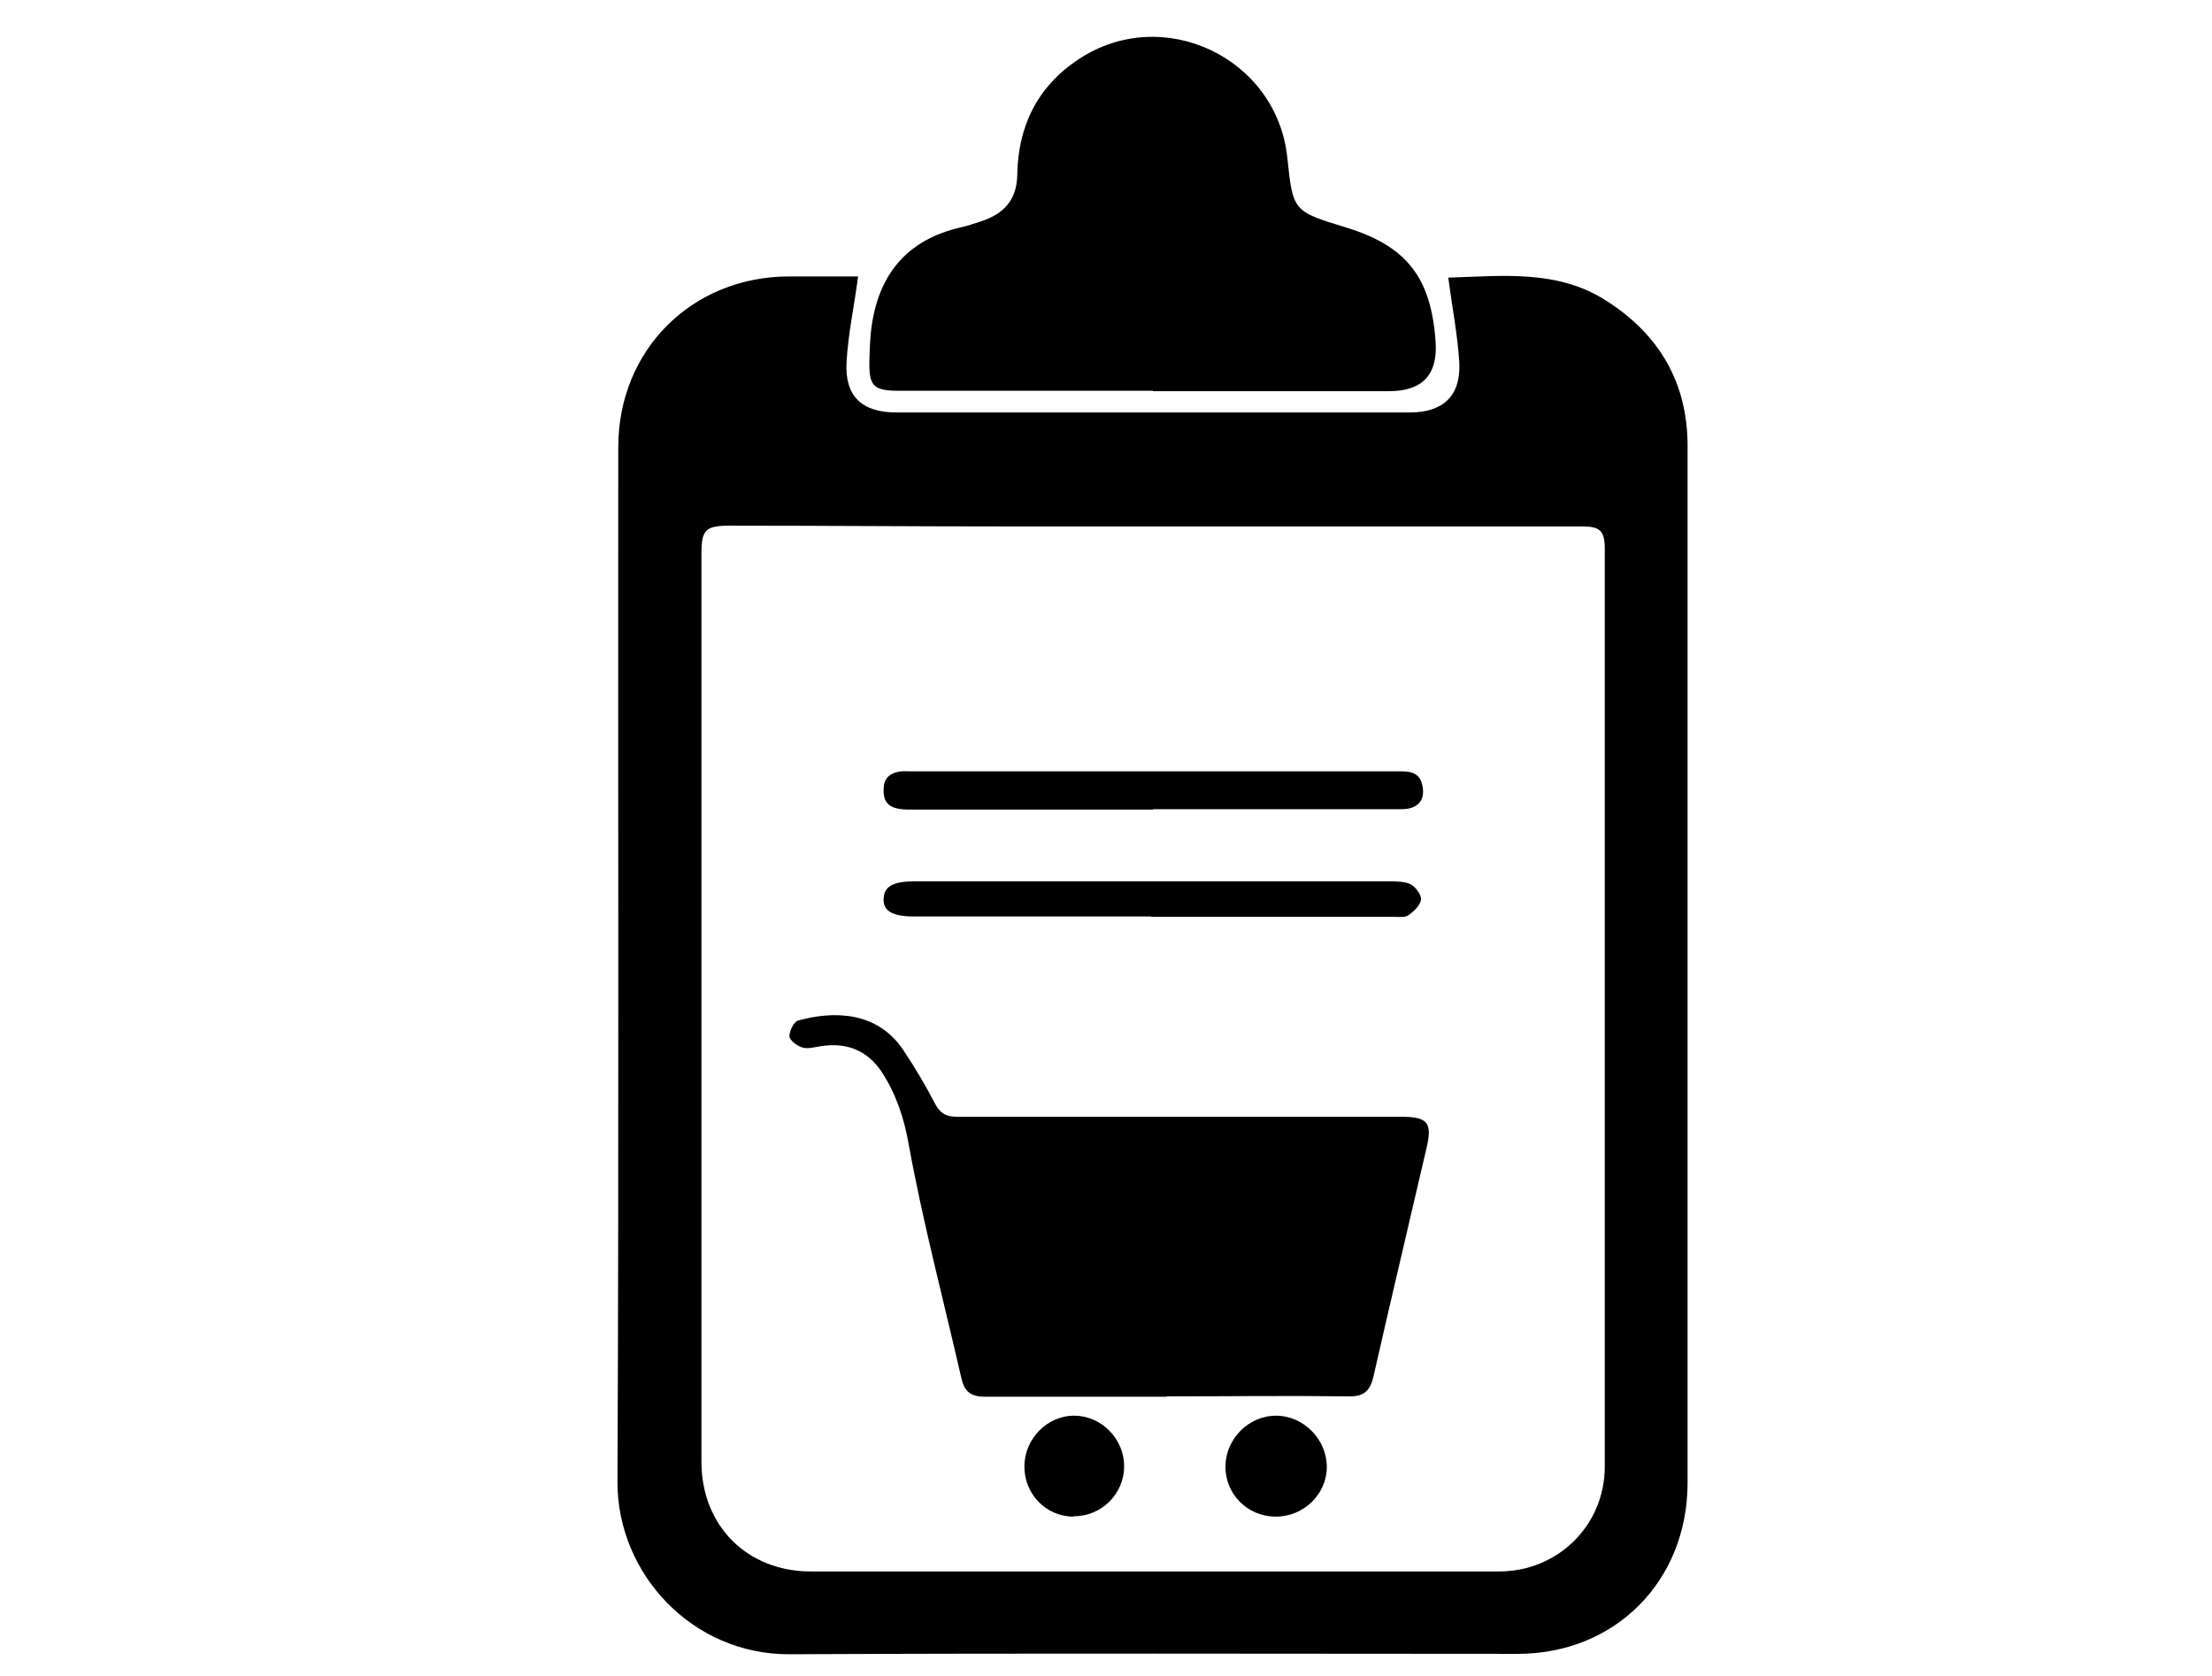 <?xml version="1.0" encoding="UTF-8"?>
<svg id="_Слой_1" data-name="Слой 1" xmlns="http://www.w3.org/2000/svg" viewBox="0 0 56.1 42.5">
  <path d="m21.76,7.03c-.1.75-.25,1.45-.29,2.15-.05.87.39,1.28,1.27,1.28,4.34,0,8.68,0,13.01,0,.85,0,1.3-.42,1.26-1.26-.04-.7-.18-1.4-.28-2.16-.04.04-.02,0,0,0,1.37-.04,2.76-.21,4,.58,1.35.86,2.07,2.08,2.07,3.69,0,7.45,0,14.9,0,22.35,0,1.32,0,2.64,0,3.96-.01,2.48-1.84,4.32-4.31,4.32-6.16,0-12.31-.02-18.47.01-2.46.01-4.37-2.04-4.36-4.38.04-8.74.01-17.48.02-26.23,0-2.46,1.86-4.32,4.32-4.33.6,0,1.2,0,1.76,0Zm-3.97,18.56c0,3.83,0,7.65,0,11.48,0,1.62,1.16,2.78,2.77,2.78,5.82,0,11.64,0,17.46,0,1.49,0,2.68-1.17,2.68-2.66,0-7.76,0-15.52,0-23.27,0-.46-.12-.57-.57-.57-1.41,0-2.82,0-4.24,0-3.45,0-6.89,0-10.34,0-2.34,0-4.69-.02-7.03-.02-.63,0-.73.1-.73.72,0,3.85,0,7.7,0,11.56Z"/>
  <path d="m29.24,9.91h-6.42c-.68,0-.79-.11-.77-.81.01-.31.02-.62.07-.92.21-1.29.94-2.11,2.23-2.41.18-.04.36-.1.54-.16.57-.19.9-.54.91-1.18.02-1.23.51-2.24,1.56-2.93,2.13-1.41,5.03-.04,5.29,2.51.14,1.34.15,1.35,1.46,1.75,1.56.47,2.19,1.27,2.3,2.92q.08,1.24-1.18,1.24c-1.99,0-3.99,0-5.98,0Z"/>
  <path d="m29.59,35.42c-1.54,0-3.07,0-4.6,0-.36,0-.53-.12-.61-.48-.45-1.97-.97-3.92-1.33-5.9-.12-.69-.32-1.29-.69-1.86-.37-.55-.89-.75-1.54-.65-.16.02-.33.08-.48.03-.13-.04-.31-.18-.32-.28,0-.13.11-.37.22-.4.9-.25,2.01-.24,2.67.75.29.43.56.89.8,1.35.13.25.28.34.56.34,3.76,0,7.51,0,11.27,0,.67,0,.79.15.64.79-.45,1.94-.91,3.87-1.35,5.81-.09.38-.27.5-.64.49-1.54-.02-3.07,0-4.61,0Z"/>
  <path d="m29.24,20.53c-2.06,0-4.12,0-6.18,0-.49,0-.66-.15-.65-.51,0-.26.13-.4.38-.45.09-.02.19-.01.28-.01,4.12,0,8.24,0,12.36,0,.27,0,.56-.01.64.34.09.38-.1.62-.52.62-.92,0-1.83,0-2.75,0-1.18,0-2.37,0-3.55,0Z"/>
  <path d="m29.19,23.24h-6.02c-.53,0-.78-.14-.76-.45.01-.31.24-.44.78-.44,4.01,0,8.02,0,12.03,0,.19,0,.39,0,.55.07.13.07.28.27.27.39-.02.15-.18.3-.32.4-.08.06-.23.04-.35.04-2.06,0-4.12,0-6.18,0,0,0,0,0,0,0Z"/>
  <path d="m32.34,38.46c-.72-.01-1.28-.59-1.26-1.3.02-.69.6-1.26,1.28-1.26.7,0,1.29.6,1.29,1.3,0,.7-.6,1.27-1.31,1.26Z"/>
  <path d="m27.23,38.46c-.7,0-1.25-.57-1.25-1.27,0-.71.59-1.3,1.28-1.29.68.01,1.25.59,1.25,1.28,0,.71-.58,1.28-1.29,1.27Z"/>
</svg>